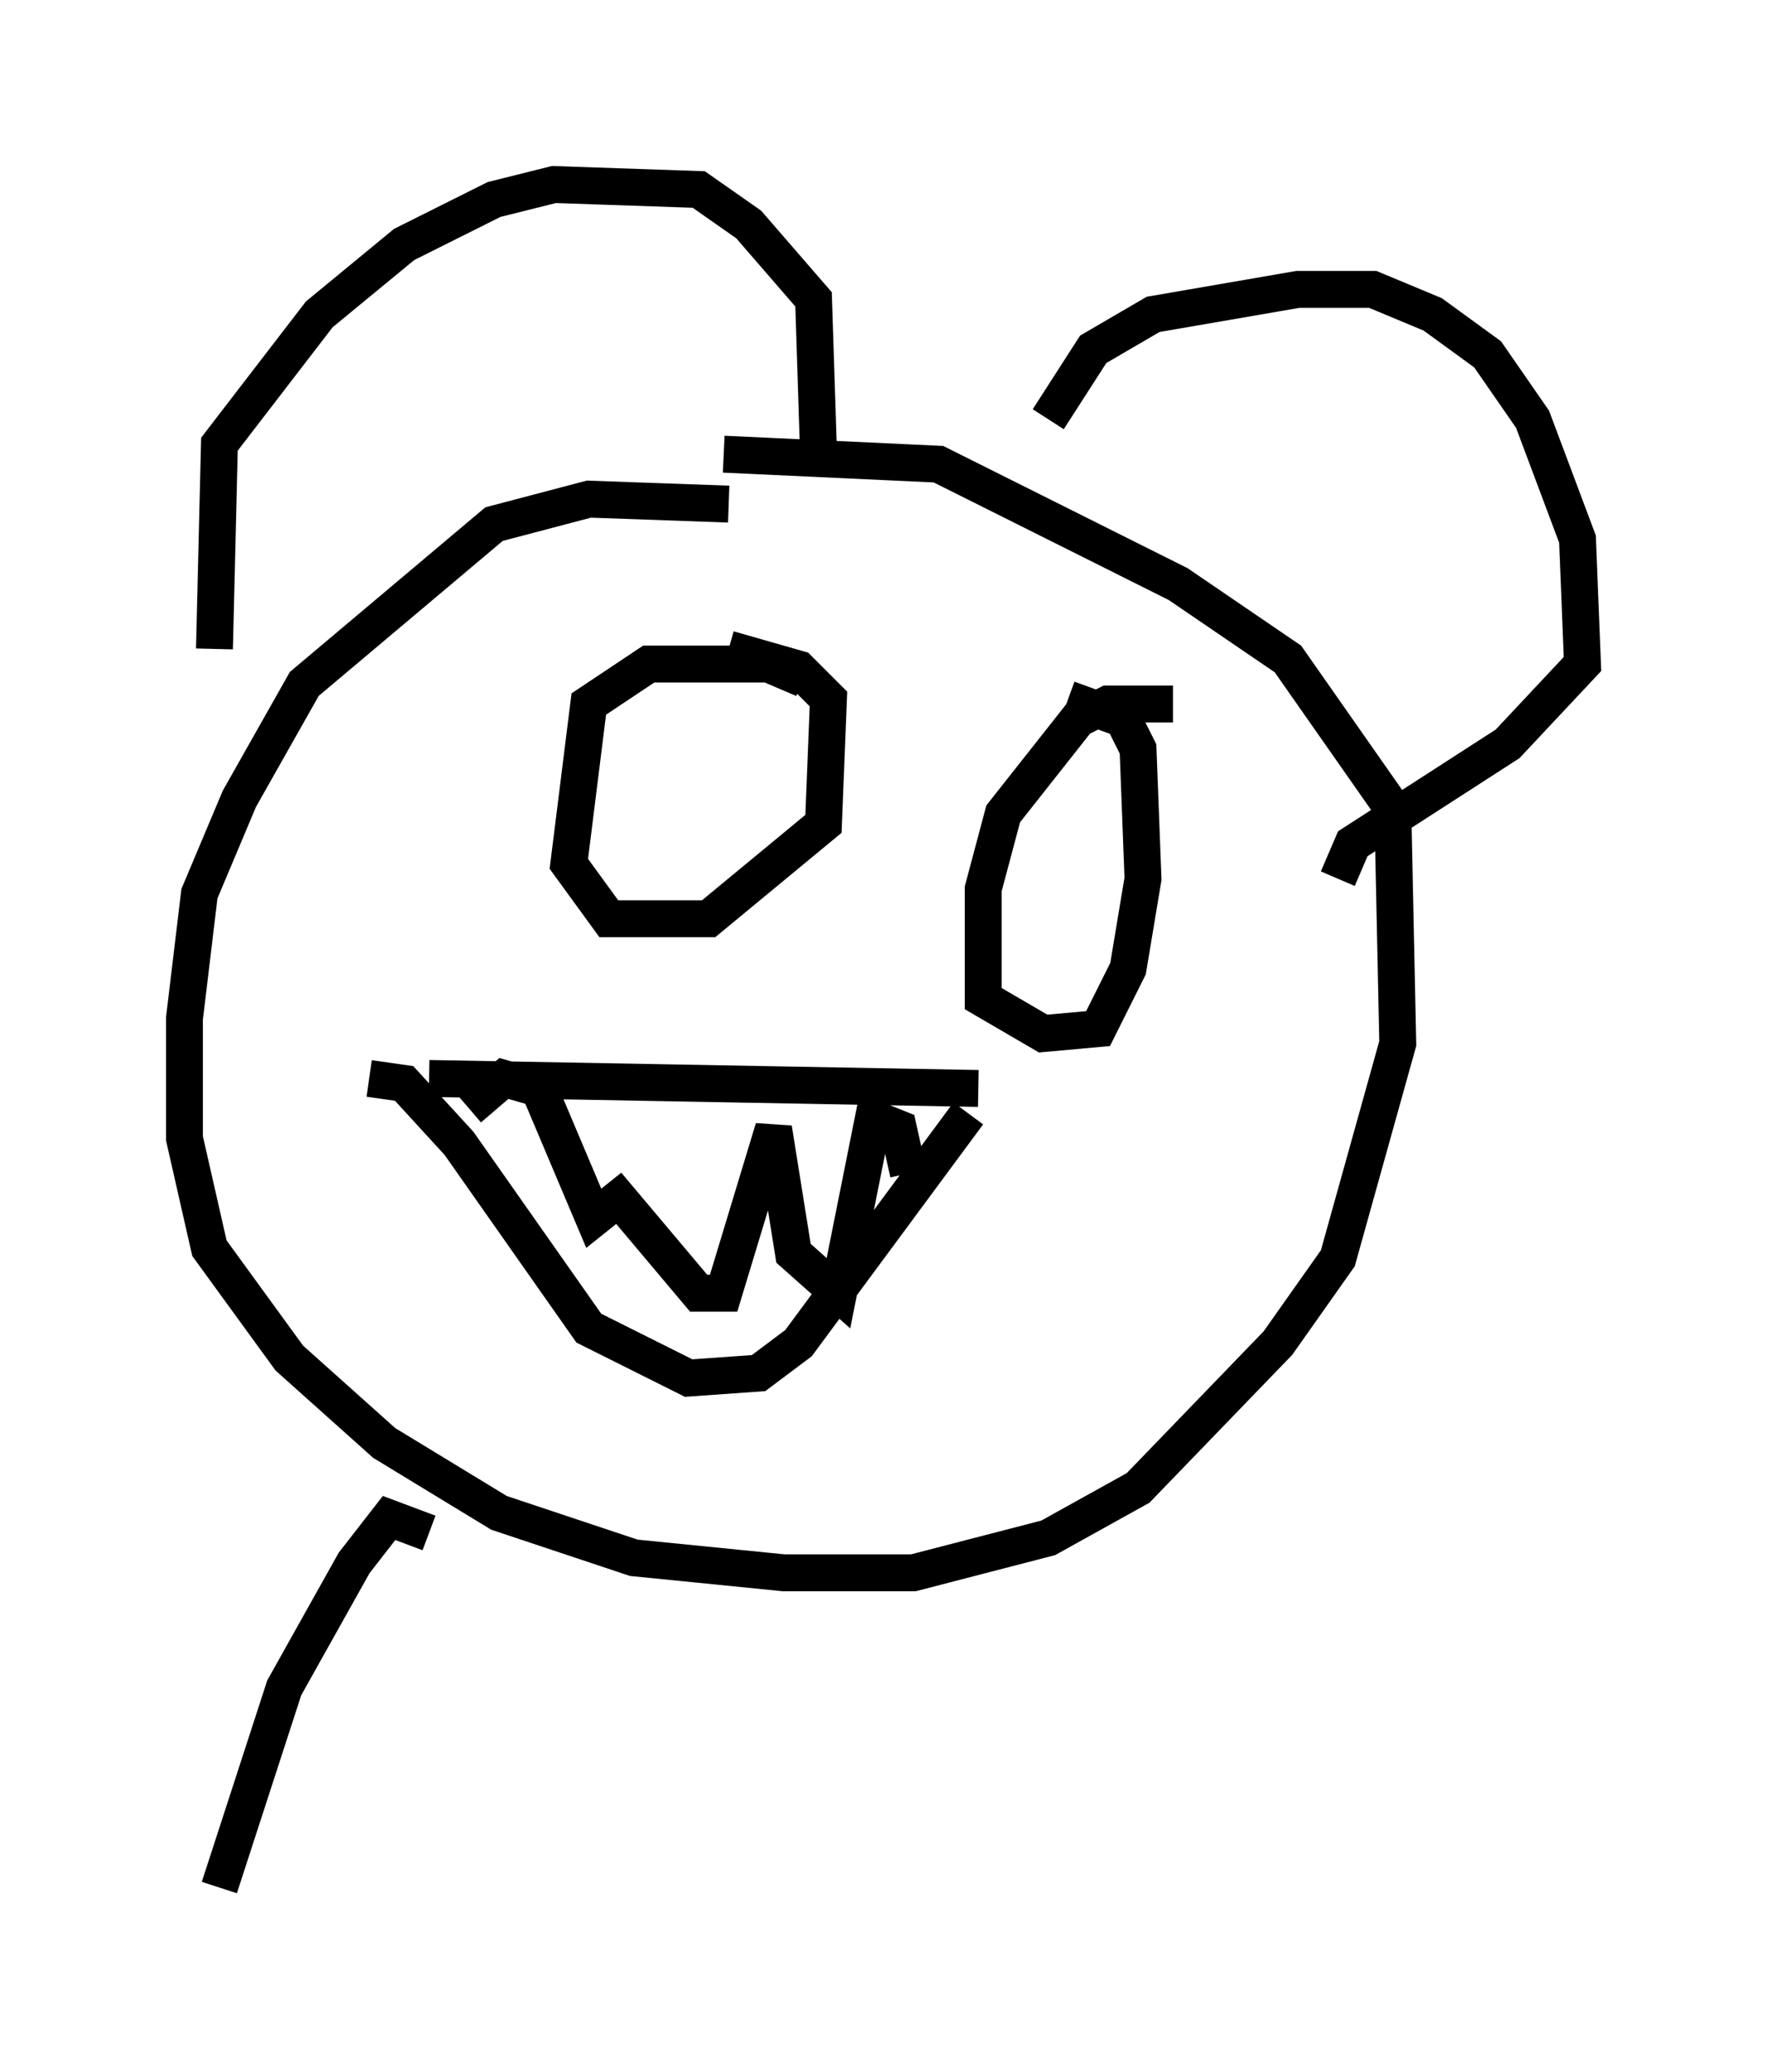 <?xml version="1.0" encoding="utf-8" ?>
<svg baseProfile="full" height="56.143" version="1.1" width="47.889" xmlns="http://www.w3.org/2000/svg" xmlns:ev="http://www.w3.org/2001/xml-events" xmlns:xlink="http://www.w3.org/1999/xlink"><defs /><rect fill="white" height="56.143" width="47.889" x="0" y="0" /><path d="M24.756, 15.419 m-5.007, -1.759 l-3.789, -0.135 -2.571, 0.677 l-5.142, 4.33 -1.759, 3.112 l-1.083, 2.571 -0.406, 3.383 l0.0, 3.248 0.677, 2.977 l2.165, 2.977 2.571, 2.3 l3.112, 1.894 3.654, 1.218 l4.059, 0.406 3.518, 0.0 l3.654, -0.947 2.436, -1.353 l3.789, -3.924 1.624, -2.3 l1.624, -5.819 -0.135, -6.36 l-2.842, -4.059 -2.977, -2.03 l-6.495, -3.248 -5.819, -0.271 m-13.802, 5.277 l0.135, -5.548 2.706, -3.518 l2.3, -1.894 2.436, -1.218 l1.624, -0.406 3.924, 0.135 l1.353, 0.947 1.759, 2.03 l0.135, 4.195 m6.225, -0.947 l1.218, -1.894 1.624, -0.947 l3.924, -0.677 2.03, 0.0 l1.624, 0.677 1.488, 1.083 l1.218, 1.759 1.218, 3.248 l0.135, 3.383 -2.03, 2.165 l-4.195, 2.706 -0.406, 0.947 m-24.628, 5.413 l14.885, 0.271 m-16.509, -0.271 l0.947, 0.135 1.488, 1.624 l3.518, 5.007 2.706, 1.353 l1.894, -0.135 1.083, -0.812 l4.601, -6.225 m-13.532, -0.135 l0.947, -0.812 0.947, 0.271 l1.488, 3.518 0.677, -0.541 l2.165, 2.571 0.677, 0.0 l1.353, -4.465 0.541, 3.383 l1.218, 1.083 0.947, -4.736 l0.677, 0.271 0.271, 1.218 m-2.842, -13.396 l-0.947, -0.406 -3.248, 0.0 l-1.624, 1.083 -0.541, 4.33 l1.083, 1.488 2.706, 0.0 l3.112, -2.571 0.135, -3.383 l-0.812, -0.812 -1.894, -0.541 m12.043, 1.488 l-1.759, 0.0 -0.812, 0.406 l-2.03, 2.571 -0.541, 2.03 l0.0, 2.977 1.624, 0.947 l1.488, -0.135 0.812, -1.624 l0.406, -2.436 -0.135, -3.518 l-0.406, -0.812 -1.488, -0.541 m-17.321, 22.598 l-1.083, -0.406 -0.947, 1.218 l-1.894, 3.383 -1.759, 5.413 " fill="none" stroke="black" stroke-width="1" /></svg>